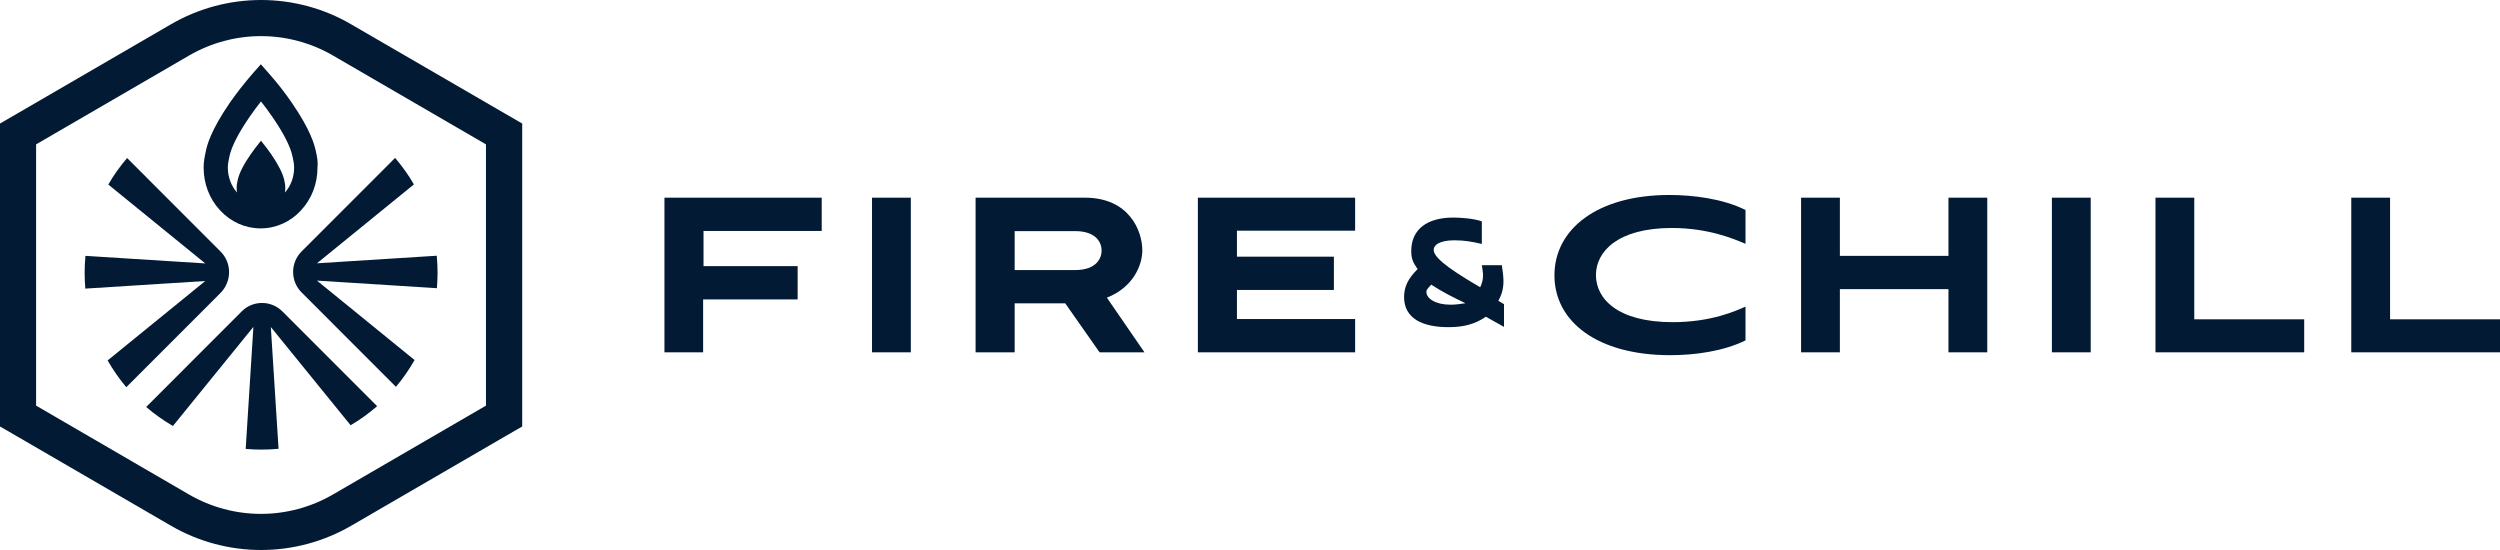 <svg width="200" height="44" viewBox="0 0 200 44" fill="none" xmlns="http://www.w3.org/2000/svg">
<path d="M20.877 2.89C22.868 2.89 24.858 3.41 26.632 4.438L38.877 11.549V32.451L26.632 39.562C24.858 40.59 22.868 41.11 20.877 41.11C18.887 41.11 16.896 40.59 15.123 39.562L2.888 32.451V11.549L15.133 4.438C16.907 3.41 18.898 2.89 20.877 2.89ZM20.888 0C18.357 0 15.869 0.671 13.684 1.938L1.439 9.049L0 9.882V11.549V32.451V34.118L1.439 34.951L13.684 42.062C15.869 43.329 18.357 44 20.888 44C23.419 44 25.907 43.329 28.092 42.062L40.337 34.951L41.776 34.118V32.451V11.549V9.882L40.337 9.049L28.081 1.938C25.907 0.671 23.419 0 20.888 0Z" fill="#031A35"/>
<path d="M25.259 12.058C25.172 11.668 24.901 10.467 23.322 8.183C22.792 7.414 22.208 6.668 21.581 5.953L20.867 5.141L20.153 5.953C19.536 6.668 18.952 7.414 18.411 8.183C16.832 10.467 16.561 11.658 16.475 12.058C16.356 12.61 16.291 12.946 16.291 13.411C16.291 14.699 16.756 15.922 17.611 16.831C18.476 17.762 19.623 18.271 20.845 18.271C22.067 18.271 23.225 17.762 24.079 16.831C24.934 15.911 25.399 14.699 25.399 13.411C25.442 12.946 25.388 12.621 25.259 12.058ZM20.066 12.329C19.482 13.162 19.136 13.855 19.017 14.396C18.952 14.688 18.93 14.829 18.93 15.024C18.93 15.154 18.941 15.284 18.963 15.403C18.498 14.872 18.227 14.169 18.227 13.411C18.227 13.14 18.26 12.946 18.357 12.502C18.53 11.701 19.082 10.64 19.98 9.33C20.261 8.919 20.564 8.519 20.878 8.118C21.191 8.508 21.494 8.919 21.775 9.33C22.673 10.629 23.225 11.701 23.398 12.502C23.495 12.946 23.528 13.14 23.528 13.411C23.528 14.169 23.268 14.872 22.792 15.403C22.814 15.273 22.825 15.154 22.825 15.024C22.825 14.829 22.803 14.688 22.738 14.396C22.619 13.866 22.262 13.162 21.689 12.329C21.483 12.026 21.256 11.733 21.029 11.452L20.878 11.257L20.726 11.452C20.499 11.733 20.272 12.026 20.066 12.329Z" fill="#031A35"/>
<path d="M35.005 21.843C35.005 21.378 34.983 20.912 34.94 20.458L25.356 21.064L33.112 14.753C32.679 13.996 32.171 13.292 31.608 12.632L24.123 20.122C23.225 21.02 23.225 22.492 24.123 23.391L31.673 30.946C32.236 30.286 32.733 29.561 33.166 28.803L25.356 22.449L34.951 23.055C34.983 22.666 35.005 22.254 35.005 21.843Z" fill="#031A35"/>
<path d="M19.331 24.917L11.694 32.559C12.343 33.121 13.057 33.619 13.803 34.063H13.847L20.272 26.151L19.655 35.914C20.066 35.947 20.477 35.968 20.889 35.968C21.364 35.968 21.83 35.947 22.284 35.903L21.667 26.162L28.049 34.02C28.807 33.576 29.51 33.067 30.17 32.494L22.608 24.928C21.7 24.008 20.229 24.008 19.331 24.917Z" fill="#031A35"/>
<path d="M17.654 20.133L10.168 12.642C9.606 13.303 9.097 14.006 8.665 14.764L16.421 21.074L6.836 20.468C6.793 20.923 6.771 21.377 6.771 21.854C6.771 22.276 6.793 22.687 6.826 23.088L16.421 22.481L8.61 28.835C9.043 29.593 9.541 30.307 10.103 30.978L17.654 23.423C18.551 22.503 18.551 21.031 17.654 20.133Z" fill="#031A35"/>
<path d="M118.871 25.339C117.984 25.946 117.064 26.173 115.874 26.173C113.873 26.173 112.326 25.523 112.326 23.759C112.326 22.936 112.651 22.276 113.408 21.529C113.062 21.031 112.899 20.707 112.899 20.09C112.899 18.336 114.176 17.405 116.264 17.405C116.859 17.405 117.908 17.481 118.546 17.708V19.516C117.767 19.332 117.129 19.224 116.361 19.224C115.182 19.224 114.695 19.592 114.695 19.982C114.695 20.512 115.528 21.302 118.416 22.98C118.568 22.644 118.643 22.374 118.643 22.038C118.643 21.811 118.6 21.551 118.546 21.215H120.147C120.223 21.703 120.277 22.136 120.277 22.503C120.277 23.045 120.158 23.553 119.866 24.062L120.32 24.333V26.151L118.871 25.339ZM114.5 22.774C114.187 23.11 114.111 23.185 114.111 23.348C114.111 23.878 114.836 24.376 116.047 24.376C116.534 24.376 116.902 24.3 117.237 24.257C116.307 23.813 115.409 23.369 114.5 22.774Z" fill="#031A35"/>
<path d="M56.25 23.954V28.186H53.156V15.814H65.737V18.477H56.282V21.291H63.811V23.954H56.25Z" fill="#031A35"/>
<path d="M69.761 28.186V15.814H72.865V28.186H69.761Z" fill="#031A35"/>
<path d="M87.966 28.186L85.219 24.268H81.173V28.186H78.047V15.814H86.798C90.324 15.814 91.385 18.455 91.385 20.025C91.385 21.226 90.649 22.991 88.55 23.813L91.558 28.186H87.966ZM81.173 18.477V21.605H85.998C87.772 21.605 88.129 20.609 88.129 20.036C88.129 19.483 87.772 18.488 85.998 18.488H81.173V18.477Z" fill="#031A35"/>
<path d="M95.829 28.186V15.814H108.41V18.455H98.955V20.534H106.711V23.196H98.955V25.523H108.41V28.186H95.829Z" fill="#031A35"/>
<path d="M139.64 27.234C137.866 28.1 135.605 28.414 133.615 28.414C127.785 28.414 124.355 25.729 124.355 22.027C124.355 18.347 127.763 15.598 133.55 15.598C135.432 15.598 137.823 15.89 139.64 16.799V19.506C138.645 19.083 136.633 18.239 133.745 18.239C129.429 18.239 127.676 20.122 127.676 22.006C127.676 23.868 129.364 25.773 133.81 25.773C136.914 25.773 138.883 24.863 139.64 24.528V27.234Z" fill="#031A35"/>
<path d="M155.877 28.186V23.131H147.19V28.186H144.086V15.814H147.19V20.469H155.877V15.814H158.981V28.186H155.877Z" fill="#031A35"/>
<path d="M164.152 28.186V15.814H167.256V28.186H164.152Z" fill="#031A35"/>
<path d="M172.438 28.186V15.814H175.542V25.545H184.336V28.186H172.438Z" fill="#031A35"/>
<path d="M188.102 28.186V15.814H191.206V25.545H200.001V28.186H188.102Z" fill="#031A35"/>
</svg>
